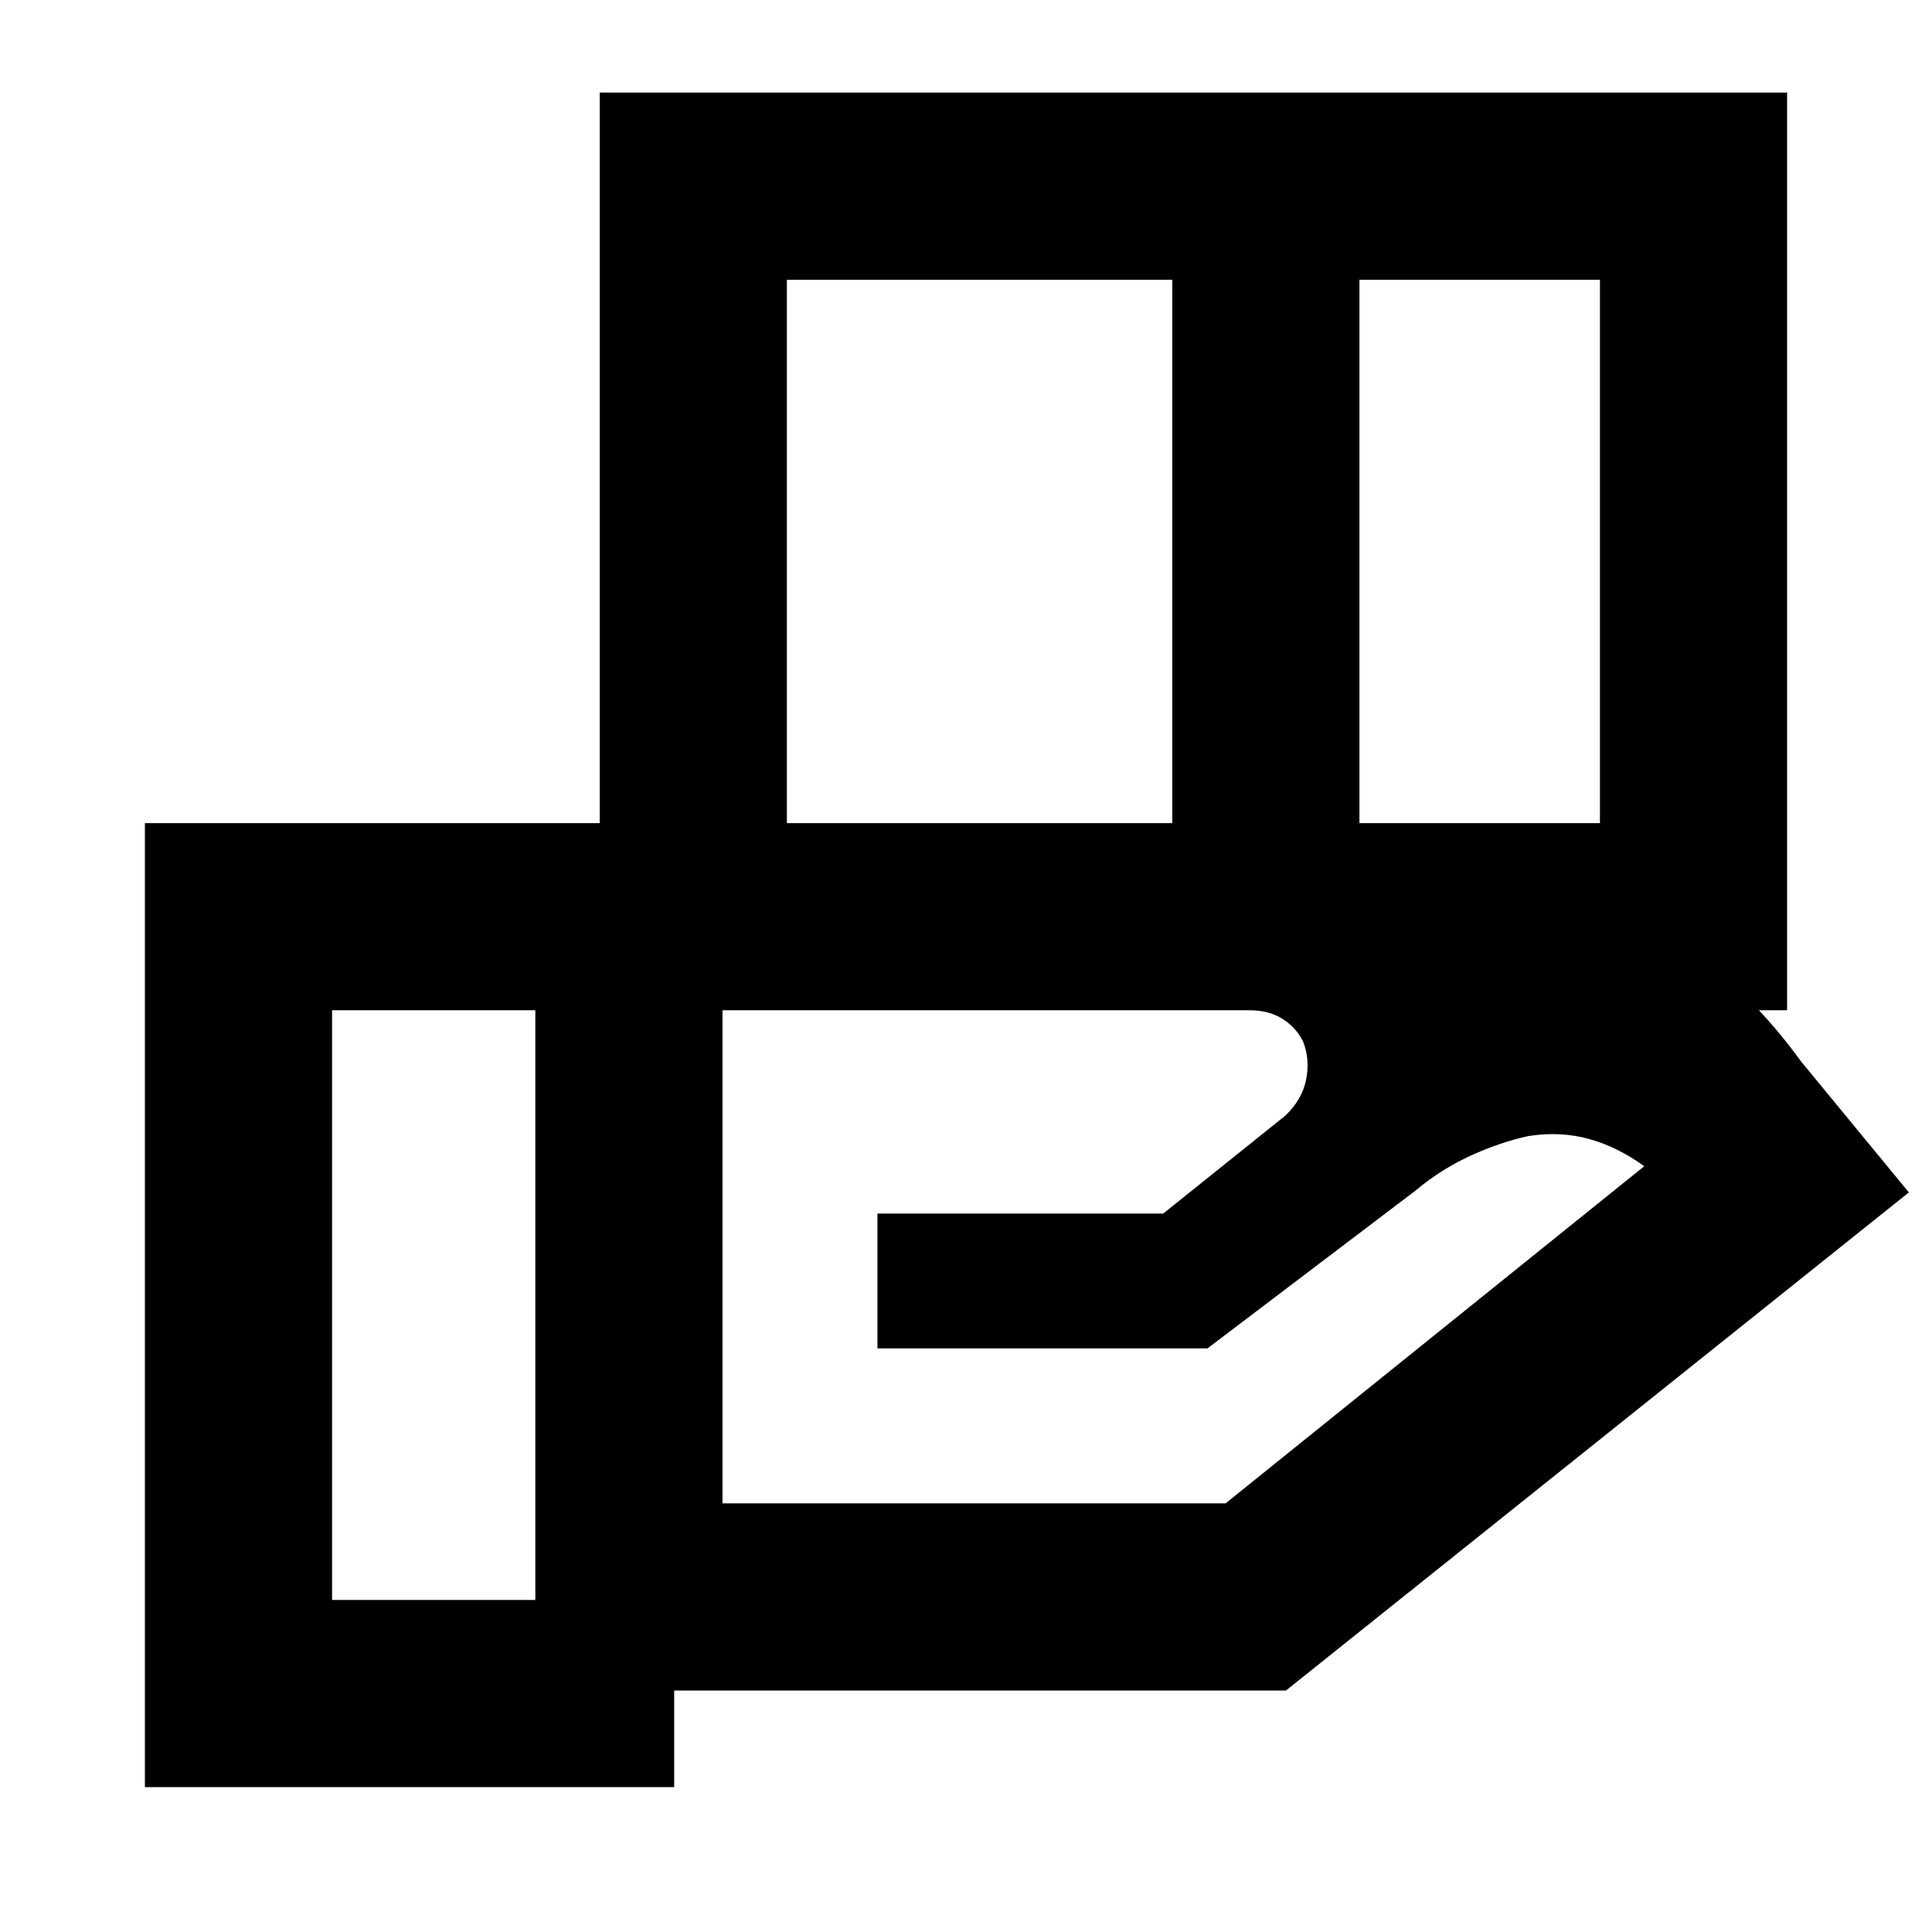 <svg xmlns="http://www.w3.org/2000/svg" height="20" viewBox="0 -960 960 960" width="20"><path d="M582.5-821H391v270h191.5v-270Zm212.5 0H675.5v270H795v-270ZM621-458H359v245h250l208-167.5q-13-9.5-27.25-13.5t-30.25-1.5q-14 3-28.75 9.75T703.5-368.5L600-290H436v-67h142l60.5-48.5q8.5-8 10.5-18t-1.5-19q-3.5-7-10.25-11.25T621-458Zm-355 0H165v293h101v-293Zm32 0v-456h590v456H298Zm37 386H72v-479h513q89 0 173.75 23.75T895-432.5l53.5 65L639-120H335v48Z"/></svg>